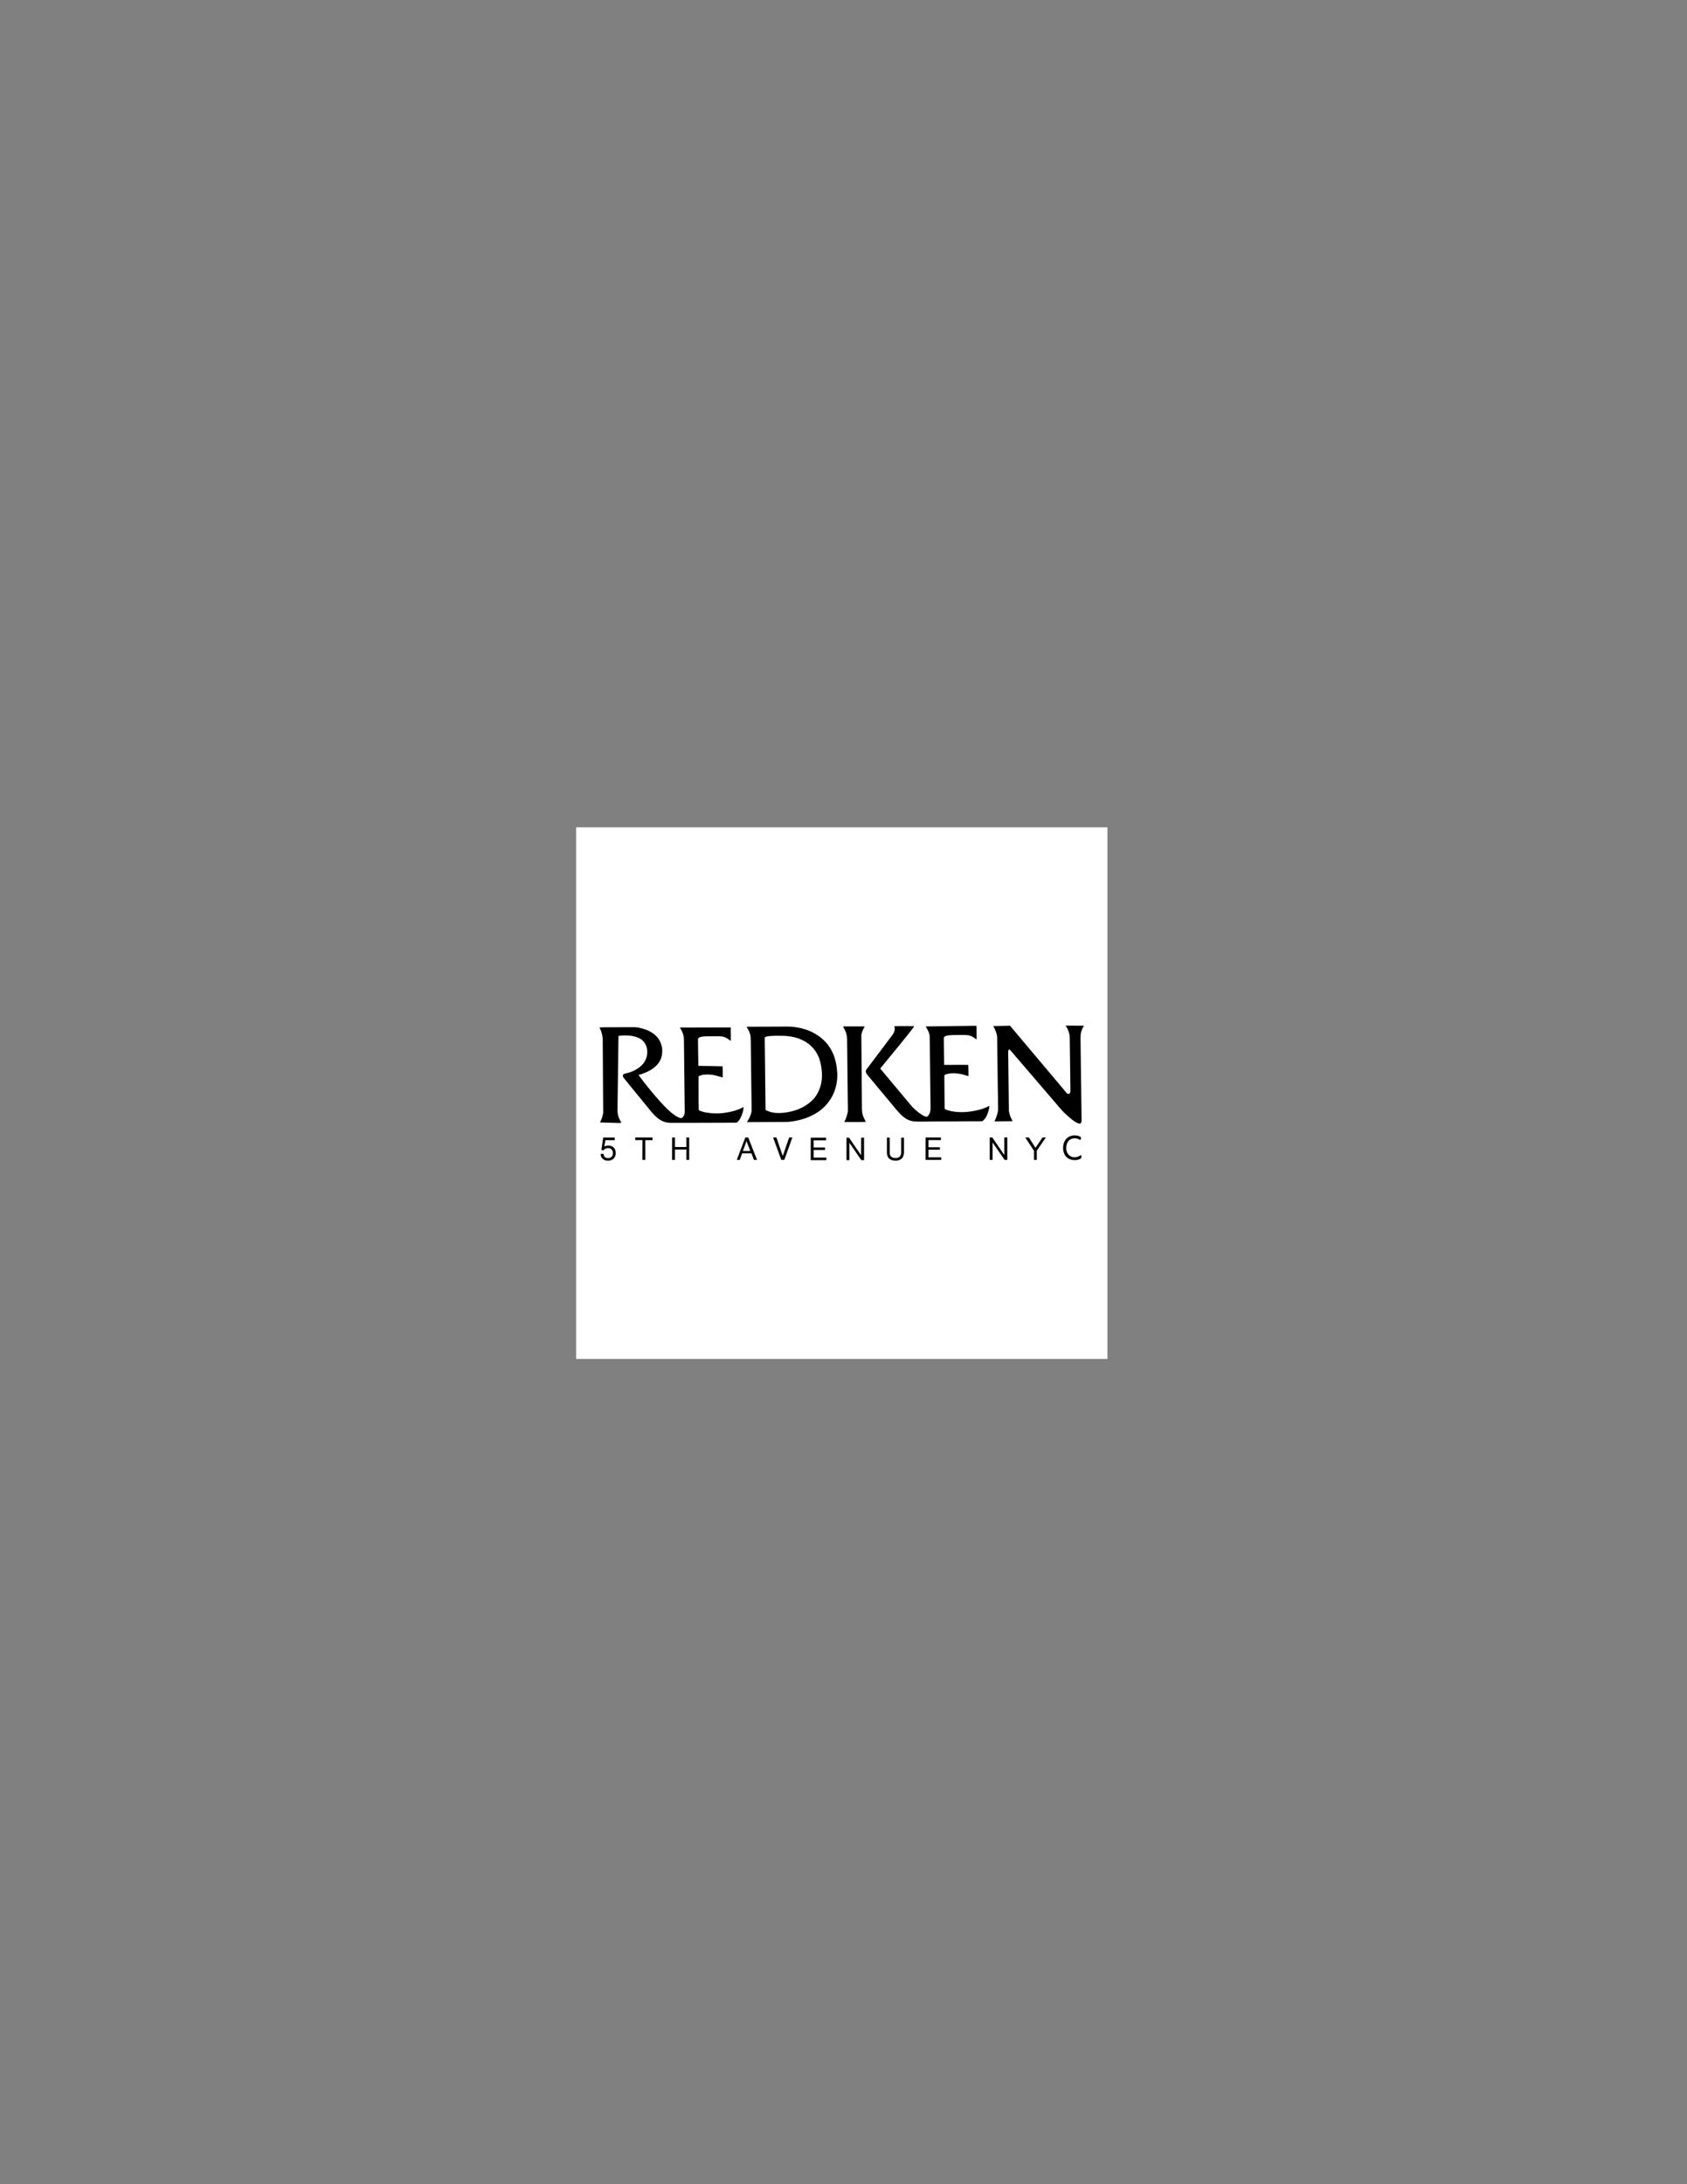 <?xml version="1.0" encoding="utf-8"?>
<!-- Generator: Adobe Illustrator 24.0.0, SVG Export Plug-In . SVG Version: 6.00 Build 0)  -->
<svg version="1.1" id="Layer_1" xmlns="http://www.w3.org/2000/svg" xmlns:xlink="http://www.w3.org/1999/xlink" x="0px" y="0px"
	 viewBox="0 0 612 792" style="enable-background:new 0 0 612 792;" xml:space="preserve">
<rect x="0" y="0" width="612" height="792" fill="#808080" stroke="none"/>
<style type="text/css">
	.st0{fill-rule:evenodd;clip-rule:evenodd;fill:#FFFFFF;}
	.st1{fill-rule:evenodd;clip-rule:evenodd;}
</style>
<g>
	<polygon class="st0" points="209,300 401.76,300 401.76,492.76 209,492.76 209,300 	"/>
	<path class="st1" d="M269.73,401.81c0.01-0.1,0.01-0.2,0-0.3c-0.1-0.02-0.16-0.02-0.2,0l-0.24,0.14c-0.45,0.26-1.22,0.58-2.33,0.96
		c-1.08,0.37-2.56,0.69-4.43,0.96c-1.76,0.25-3.71,0.23-5.87-0.08c-0.94-0.13-1.85-0.37-2.73-0.71c-0.23-0.09-0.37-0.19-0.43-0.31
		c-0.01-0.03-0.03-1.14-0.07-3.34l-0.01-8.77c0.11-0.16,0.44-0.33,1-0.49c0.92-0.27,2.16-0.33,3.71-0.16
		c0.77,0.08,1.88,0.34,3.31,0.77l0.27,0.08l0.27,0.08c0.05,0.02,0.13,0,0.23-0.05c0-2.04-0.02-3.35-0.07-3.93l-8.8-0.19l-0.13-9.09
		c-0.01-0.47,0.02-0.75,0.11-0.87c0.27-0.36,0.87-0.58,1.82-0.66c0.01,0,0.11-0.01,0.28-0.04c0.3-0.04,1.49-0.06,3.59-0.06
		c1.46,0,2.32,0.01,2.57,0.04c0.82,0.09,1.52,0.27,2.37,0.85c0.04,0.03,0.12,0.08,0.24,0.16c0.19,0.13,0.34,0.23,0.47,0.33
		c0.2,0.15,0.35,0.24,0.46,0.27l-0.03-4.84l-18.43,0.05c0.5,0.81,0.85,1.52,1.07,2.15c0.24,0.68,0.36,1.38,0.38,2.07l0.27,23.96
		c-0.01,0.66,0.01,1.26,0.03,1.81c0.06,1.05-0.12,1.82-0.53,2.29c-0.53,0.62-0.79,0.7-1.78,0.26c-1.09-0.49-2.39-1.46-3.91-2.9
		c-0.74-0.7-1.57-1.57-2.5-2.59c-2.69-2.97-5.34-6.21-7.97-9.74c-0.01-0.07,0.02-0.14,0.07-0.19c1.78-0.4,3.81-1.44,4.63-1.98
		c2.75-1.78,4.02-4.2,3.81-7.27c-0.16-2.28-1.41-4.5-3.32-5.76c-1.11-0.74-1.92-1.27-4.36-1.9c-1.07-0.28-2.22-0.4-3.45-0.35
		c-0.69,0.02-3.59,0.03-8.68,0.02c-1.76,0-2.74,0.03-2.92,0.09c0.02,0.11,0.11,0.29,0.24,0.55c0.45,0.84,0.88,2.7,0.91,3.5
		l0.17,26.96c-0.08,0.42-0.23,1-0.45,1.76c-0.09,0.31-0.32,0.86-0.71,1.66l6.94,0.2c0.43,0.02,0.69-0.04,0.78-0.18
		c-0.79-1.39-1.39-2.62-1.37-4.56l0.36-26.81c1.07-0.29,3.67-0.28,5.23,0.04c1.86,0.38,3.18,1.07,3.96,2.07c1,1.28,1.4,2.8,1.2,4.55
		c-0.28,2.44-1.8,4.37-4.56,5.8c-0.91,0.47-1.97,0.84-3.17,1.1c-1.11,0.24-1.36,0.79-0.76,1.63c0.12,0.17,0.62,0.79,1.51,1.86
		c0.73,0.87,1.29,1.57,1.7,2.1c0.08,0.11,1.35,1.65,3.8,4.63c1.04,1.27,1.67,2.04,1.88,2.31c0.68,0.89,1.39,1.73,2.13,2.49
		l0.21,0.21c1.28,1.32,2.64,2.15,4.1,2.5c0.72,0.17,1.47,0.24,2.26,0.21c0.16-0.01,2.83-0.01,8.02-0.01l12.71-0.04
		c1.68,0,2.55-0.01,2.6-0.02c0.2-0.06,0.91-0.71,1.22-1.26C269.2,404.31,269.65,402.99,269.73,401.81L269.73,401.81z"/>
	<path class="st1" d="M358.89,401.4c0.01-0.1,0.01-0.2,0.02-0.3c-0.05-0.06-0.11-0.08-0.17-0.08c-0.89,0.63-3.75,1.76-7.88,2.16
		c-4.01,0.4-7.64-0.55-8.17-1.12l-0.11-12.11c0.16-0.29,0.77-0.51,1.84-0.68c2.62-0.41,5.2,0.41,6.48,0.83
		c0.16,0.05,0.25,0.08,0.27,0.07c0.07-0.01,0.14-0.05,0.19-0.11c-0.04-2.47-0.07-3.79-0.1-3.93c-0.17-0.02-1.44-0.02-3.81-0.02
		c-0.39,0-0.77,0-1.16,0H346l-0.29,0.02h-0.3c-0.61,0-1.21,0-1.82,0h-0.3l-0.29-0.01l-0.3,0.01c-0.07,0-0.13-0.05-0.2-0.16
		l-0.12-9.41c-0.04-0.62,0.54-1.01,1.75-1.14c0.72-0.08,1.71-0.12,2.97-0.12l0.88-0.02c1.79,0,2.88,0.03,3.25,0.1
		c0.91,0.16,1.75,0.56,2.53,1.19c0.21,0.17,0.36,0.29,0.46,0.34c0.07-0.15,0.1-0.43,0.08-0.86c-0.04-0.88-0.05-1.89-0.02-3.03
		c0.02-0.71-0.06-1.07-0.23-1.07l-18.22,0.24c0.52,0.89,0.85,1.51,0.99,1.86c0.43,1.1,0.44,1.28,0.47,2.97l0.29,24.54
		c0.01,0.89-0.09,1.58-0.32,2.08c-0.4,0.86-0.77,1.3-1.12,1.31c-0.39,0.01-1.15-0.35-2.27-1.1c-0.79-0.52-1.81-1.41-3.09-2.68
		l-11.46-13.71l7.96-9.72c1.59-1.93,2.89-3.58,3.9-4.94c0.22-0.3,0.34-0.46,0.35-0.49c0.02-0.08,0.03-0.15,0.02-0.23
		c-0.1,0-0.2,0-0.3,0c-0.55-0.02-6.17-0.04-6.83,0.03c0.35,1.05,0.14,2.09-0.63,3.12l-9.55,12.67c-0.27,0.55-0.17,1.11,0.28,1.67
		l9.92,11.92c1.3,1.58,2.31,2.67,3.02,3.26l0.23,0.19c1.96,1.62,3.73,1.75,5.3,1.75c0.8,0,1.6,0,2.4,0c2.21,0,3.69-0.01,4.42-0.04
		c0.37-0.01,2.85-0.02,7.44-0.02h0.3l0.29-0.02c0.2-0.01,0.89-0.02,2.09-0.02h0.3c3.94,0,5.94-0.01,6.01-0.02
		c0.57-0.12,1.42-1.35,1.71-1.97C358.17,404.16,358.8,402.5,358.89,401.4L358.89,401.4z"/>
	<path class="st1" d="M393.25,371.93l-6.61-0.04c-0.01,0.06-0.01,0.09,0,0.1l0.17,0.25c0.35,0.54,0.65,1.18,0.9,1.93
		c0.24,0.72,0.36,1.42,0.37,2.1l0,0.31l0.25,19.03c0.01,1.21-0.95,1.1-1.22,0.91l-20.7-24.59l-6.13,0.13
		c0.03,0.05,0.13,0.23,0.32,0.53c0.32,0.53,1.12,2.25,1.14,3.54c0.01,0.63,0.03,2.78,0.07,6.43c0,0.17,0.01,0.48,0.02,0.92
		c0.02,0.73,0.06,4.39,0.14,10.98c0,0.07,0.02,0.99,0.05,2.75c0.06,3.47,0.07,5.3,0.05,5.49c-0.05,0.47-0.63,2.56-0.98,3.22
		l-0.14,0.27c-0.1,0.19-0.14,0.31-0.14,0.37c0.04,0.04,0.07,0.06,0.1,0.06l6.41-0.08c0.01,0,0.02-0.01,0.02-0.02
		c-0.02-0.07-0.16-0.33-0.41-0.81c-0.4-0.74-0.92-2.22-0.94-3.23c-0.03-1.09-0.1-7.23-0.22-18.42c0-0.13-0.01-0.95-0.04-2.45
		c-0.01-0.73,0.18-1.08,0.56-1.06l18.08,21.07c1.3,1.58,2.4,2.59,4.34,4.19c0.79,0.65,1.55,1.13,2.28,1.46
		c0.94,0.42,1.4,0.06,1.38-1.09c-0.01-0.68-0.07-4.74-0.16-12.16c0-0.2-0.02-1.11-0.05-2.73l-0.17-14.6c0-1.12,0.06-1.87,0.15-2.26
		c0.21-0.82,0.52-1.56,0.94-2.24L393.25,371.93L393.25,371.93z"/>
	<path class="st1" d="M303.73,389.08c-0.1-2-0.41-3.79-0.91-5.38c-0.22-0.68-0.38-1.16-0.5-1.43c-1.4-3.22-3.28-5.44-6.69-7.48
		c-1.38-0.82-2.96-1.45-4.75-1.89c-1.8-0.44-3.5-0.66-5.09-0.66l-14.85,0.06c-0.08,0.04-0.04,0.18,0.12,0.42
		c1.21,1.89,1.29,3.11,1.3,4.6l0.22,18.01c0.07,4.89,0.09,7.43,0.07,7.63c-0.03,0.34-0.17,0.83-0.4,1.46
		c-0.25,0.67-0.56,1.3-0.94,1.89c-0.2,0.32-0.3,0.52-0.3,0.58l14.82-0.08c3.84-0.35,7.19-1.36,10.04-3.04
		C301.38,400.53,304.02,394.85,303.73,389.08L303.73,389.08z"/>
	<path class="st0" d="M297.32,394.83c-0.61,1.62-1.47,2.96-2.56,4.04c-2.04,2.01-4.57,3.38-7.57,4.11
		c-3.57,0.86-6.47,0.82-8.71-0.13c-0.37-0.16-0.56-0.24-0.56-0.24c-0.11-0.08-0.18-0.15-0.2-0.22c-0.02-0.04-0.12-8.79-0.3-26.23
		c0.56-0.49,2.84-0.68,6.84-0.56c3.73,0.11,6.85,1.15,9.35,3.12c0.07,0.05,1.35,1.19,2.06,2.21c1.08,1.54,2.06,3.42,2.45,7.45
		C298.31,390.56,298.1,392.78,297.32,394.83L297.32,394.83z"/>
	<path class="st1" d="M314.1,406.77l-0.01-0.08l-0.17-0.24c-0.01-0.01-0.05-0.1-0.13-0.27l-0.13-0.28c0-0.01-0.05-0.09-0.14-0.27
		c-0.53-1-0.81-2.16-0.83-3.51l-0.22-26.82c0.14-0.88,0.49-1.78,1.03-2.7c0.16-0.26,0.19-0.4,0.1-0.4l-0.45-0.02h-6.82l-0.5,0.06
		c-0.01,0.05,0.05,0.17,0.17,0.35c0.84,1.32,1.27,2.71,1.3,4.18l0.3,26.1c-0.07,0.74-0.7,2.86-1.11,3.56l-0.16,0.27
		c0,0.01,0,0.04,0,0.08c0.03,0.06,0.12,0.08,0.26,0.08h4.54C312.92,406.86,313.91,406.83,314.1,406.77L314.1,406.77z"/>
	<polygon class="st1" points="269.22,418.2 272.61,418.2 273.51,420.59 274.64,420.59 271.43,412.45 270.38,412.45 267.29,420.59 
		268.37,420.59 269.22,418.2 	"/>
	<polygon class="st1" points="375.11,420.59 376.13,420.59 376.13,417.22 379.42,412.45 378.19,412.45 375.65,416.21 373.24,412.45 
		371.94,412.45 375.11,417.29 375.11,420.59 	"/>
	<path class="st1" d="M392,418.96c-0.1,0.05-0.2,0.1-0.32,0.15c-0.66,0.34-1.3,0.52-1.89,0.52c-1.45,0-2.62-1.01-2.92-2.53
		c-0.05-0.3-0.07-0.59-0.07-0.89c0-0.96,0.29-1.92,1-2.66c0.56-0.59,1.37-0.79,2.08-0.79c0.69,0,1.27,0.2,1.49,0.34l0.27,0.17
		c0.03,0.02,0.07,0.05,0.15,0.05c0.29,0,0.32-0.34,0.32-0.42c0-0.12,0.03-0.25,0.03-0.32l0.02-0.07l-0.05-0.1
		c-0.22-0.32-0.68-0.49-1.3-0.62c-0.34-0.07-0.66-0.1-0.96-0.1c-1.76,0-3.16,0.96-3.75,2.36c-0.29,0.76-0.44,1.5-0.44,2.24
		c0,1.16,0.37,2.24,0.96,2.95c0.74,0.96,1.89,1.43,3.38,1.43c0.78,0,1.64-0.27,2.03-0.57c0.1-0.07,0.27-0.22,0.27-0.44v-0.52v-0.34
		L392,418.96L392,418.96z"/>
	<polygon class="st1" points="283.43,420.59 284.53,420.59 287.45,412.45 286.27,412.45 283.97,419.16 281.66,412.45 280.46,412.45 
		283.43,420.59 	"/>
	<polygon class="st1" points="359.05,420.59 360.08,420.59 360.08,414.27 364.46,420.59 365.42,420.59 365.42,412.45 364.34,412.45 
		364.34,418.82 359.98,412.45 359.05,412.45 359.05,420.59 	"/>
	<polygon class="st1" points="307.09,420.68 308.12,420.68 308.12,414.36 312.48,420.68 313.46,420.68 313.46,412.54 312.39,412.54 
		312.39,418.91 308.02,412.54 307.09,412.54 307.09,420.68 	"/>
	<path class="st1" d="M321.75,412.53v5.49c0,0.94,0.34,1.7,0.91,2.16c0.46,0.37,1.23,0.69,2.18,0.69c0.64,0,1.03-0.1,1.37-0.22
		c0.91-0.39,1.4-0.91,1.62-1.87c0.1-0.32,0.12-0.61,0.12-0.94v-5.31h-1.03v5.31c0,0.64-0.15,1.03-0.32,1.28
		c-0.17,0.27-0.42,0.47-0.71,0.61c-0.29,0.15-0.64,0.17-1.01,0.17c-0.81,0-1.3-0.22-1.57-0.49c-0.34-0.29-0.54-0.69-0.54-1.33v-5.56
		H321.75L321.75,412.53z"/>
	<polygon class="st1" points="233.05,420.59 234.11,420.59 234.11,413.43 236.7,413.43 236.7,412.45 230.45,412.45 230.45,413.41 
		233.08,413.41 233.05,420.59 	"/>
	<polygon class="st1" points="335.76,420.59 341.45,420.59 341.45,419.65 336.81,419.65 336.81,416.9 340.96,416.9 340.96,415.99 
		336.81,415.99 336.81,413.41 341.35,413.41 341.32,412.45 335.78,412.45 335.76,420.59 	"/>
	<polygon class="st1" points="294.1,420.68 299.79,420.68 299.79,419.75 295.16,419.75 295.16,416.99 299.3,416.99 299.3,416.08 
		295.16,416.08 295.16,413.5 299.69,413.5 299.67,412.54 294.12,412.54 294.1,420.68 	"/>
	<polygon class="st1" points="243.81,420.59 244.87,420.59 244.87,416.83 249.01,416.83 249.01,420.59 250.02,420.59 250.02,412.45 
		249.01,412.45 249.01,415.91 244.87,415.91 244.87,412.45 243.84,412.45 243.81,420.59 	"/>
	<path class="st1" d="M217.93,418.63c0,0.76,0.42,1.48,1.18,1.9c0.32,0.2,0.81,0.34,1.52,0.34c1.62,0,2.75-1.13,2.75-2.76
		c0-0.86-0.34-1.65-0.81-2.07c-0.42-0.39-1.1-0.66-1.86-0.66c-0.54,0-1.03,0.12-1.47,0.39l0.37-2.34h3.38v-0.94h-4.17l-0.66,4.53
		l0.71,0.07h0.12l0.05-0.1c0.39-0.44,0.91-0.69,1.5-0.69c0.56,0,1.08,0.22,1.3,0.47c0.27,0.25,0.51,0.74,0.51,1.3
		c0,1.21-0.76,1.87-1.67,1.87c-1.27,0-1.67-0.81-1.69-1.36l-0.05-0.19h-0.17h-0.61h-0.22V418.63L217.93,418.63z"/>
	<polygon class="st0" points="269.51,417.34 270.81,413.77 272.19,417.34 269.51,417.34 	"/>
</g>
</svg>
